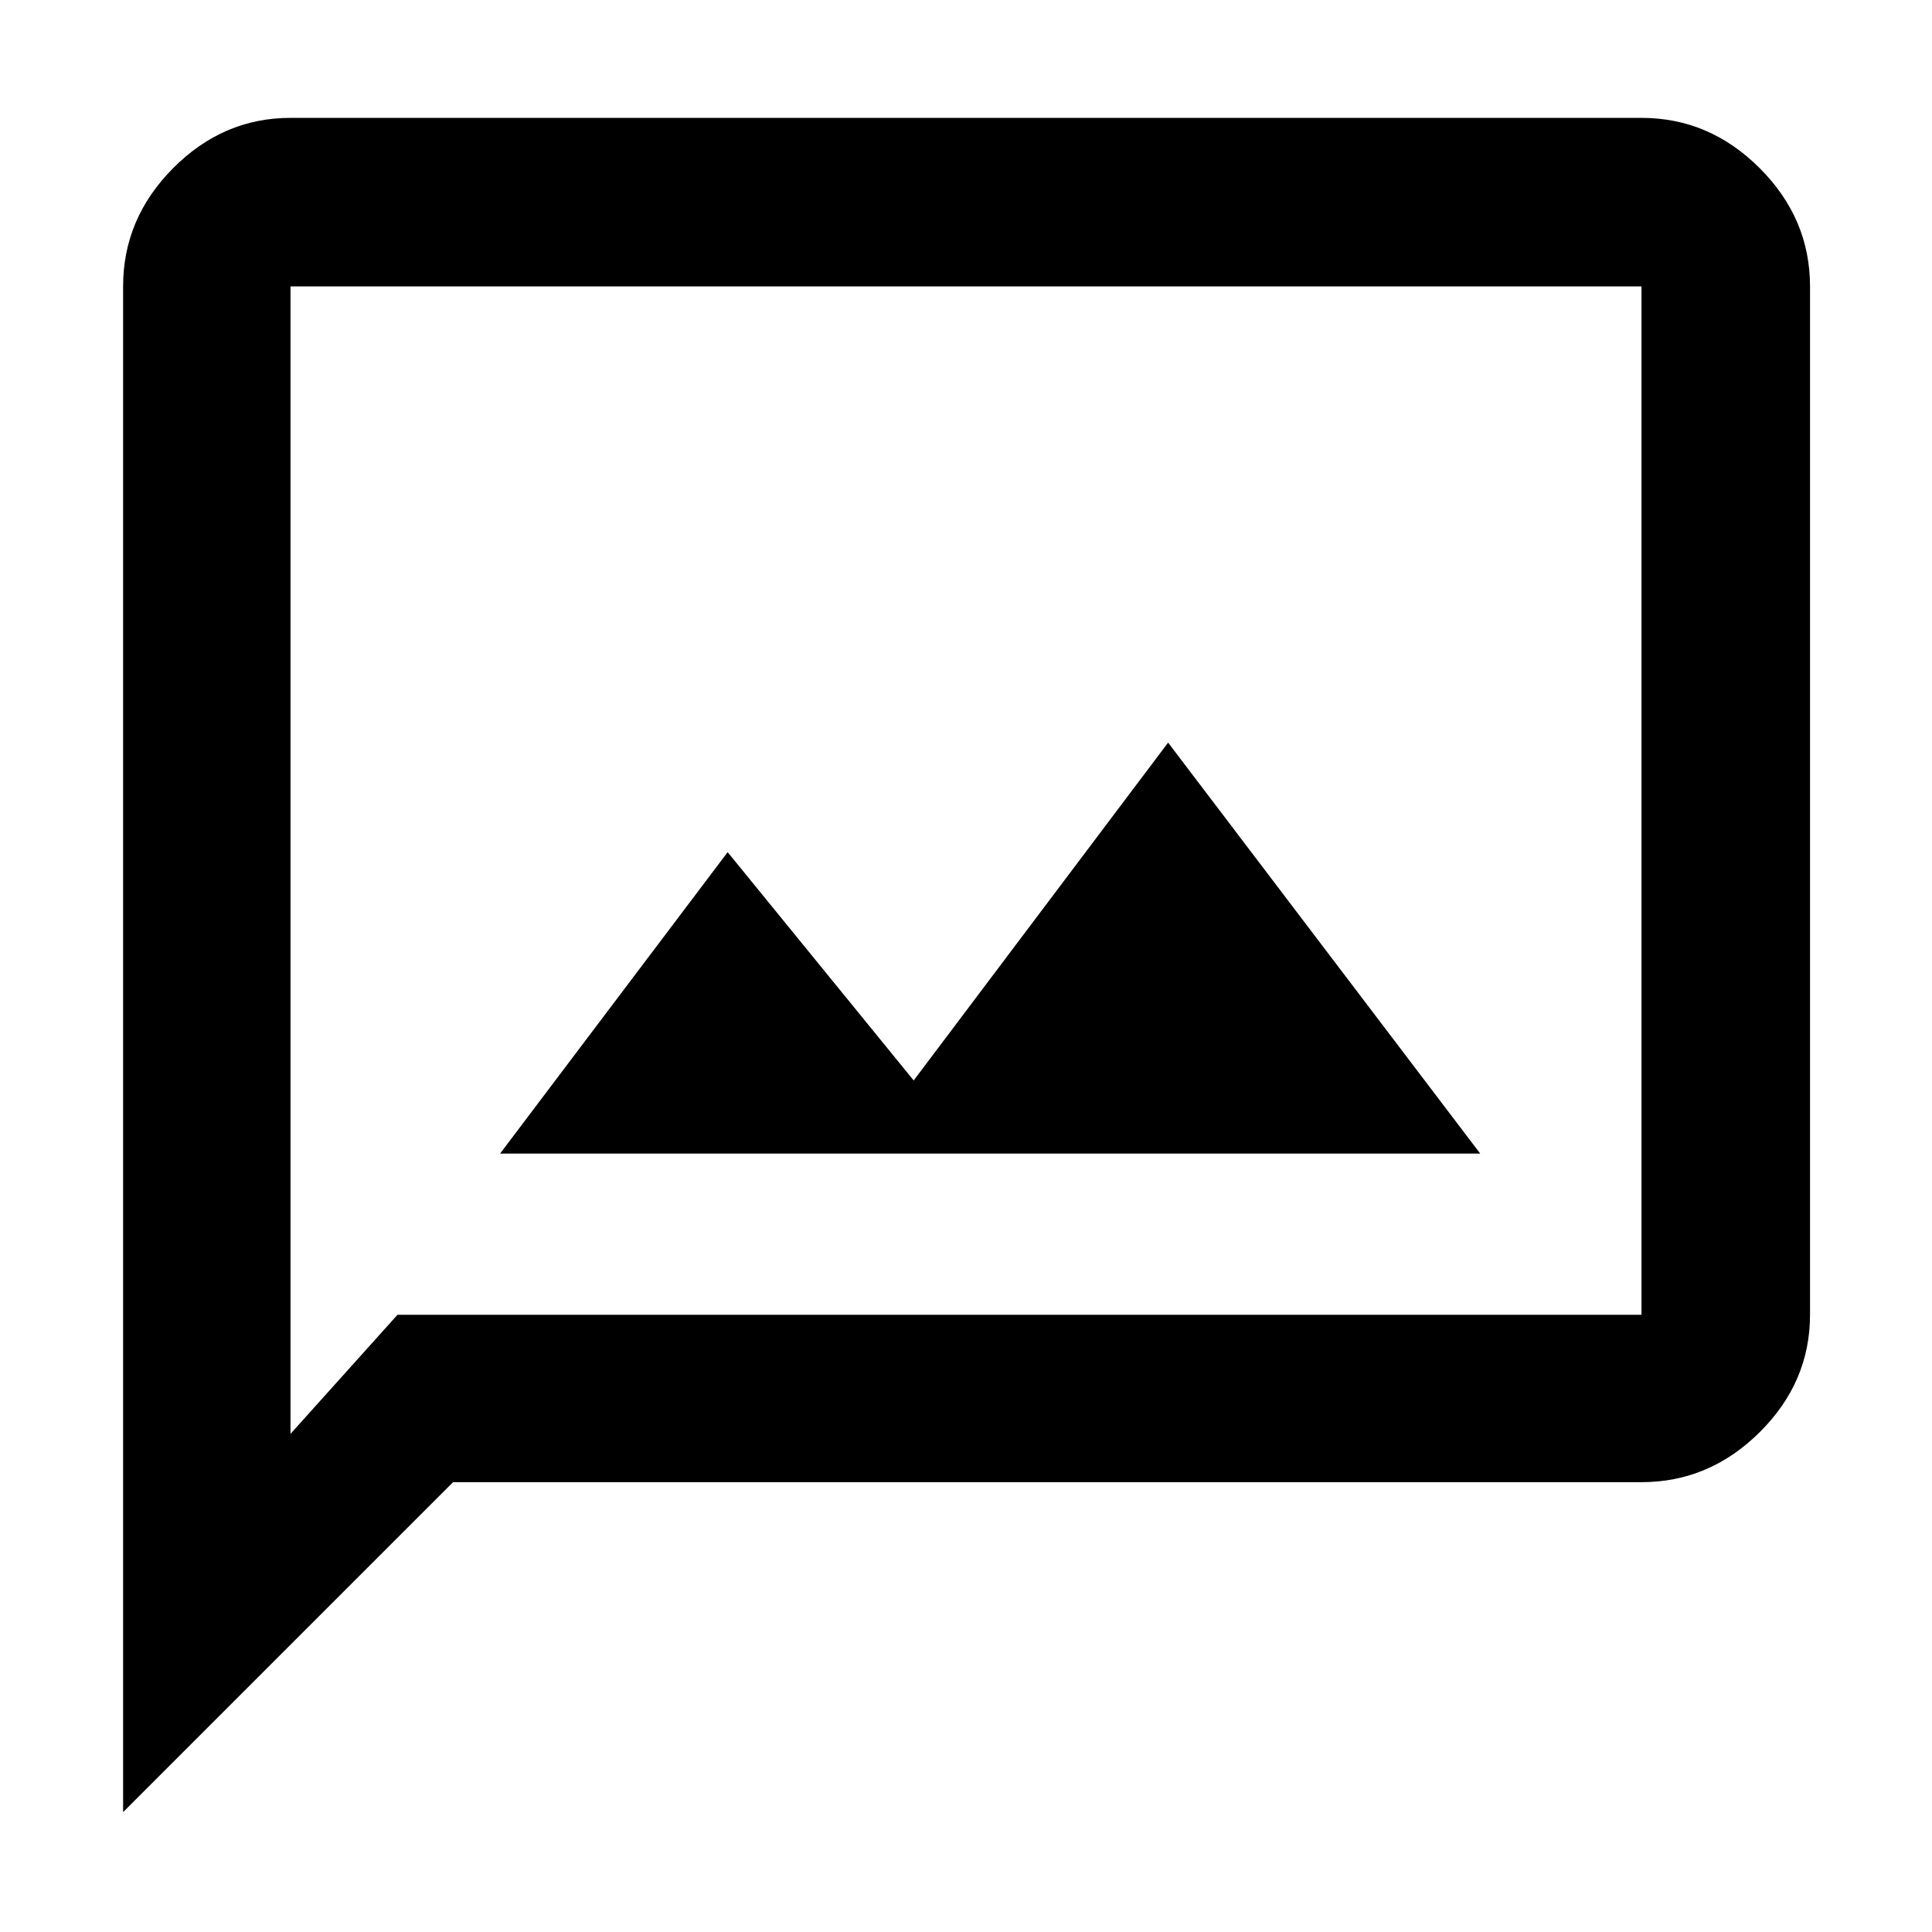 <svg xmlns="http://www.w3.org/2000/svg" height="48" viewBox="0 -960 960 960" width="48"><path d="M248.48-386.78h487.04L580.43-591 454-423.13l-92.43-113.44-113.09 149.79ZM61.17-59.57V-817.7q0-33.73 24.84-58.73t58.34-25h671.3q33.74 0 58.74 25t25 58.73v511q0 33.51-25 58.34-25 24.84-58.74 24.84H225.13L61.17-59.57ZM197.52-306.7h618.13v-511h-671.3v570.18l53.17-59.18Zm-53.17 0v-511 511Z"/></svg>